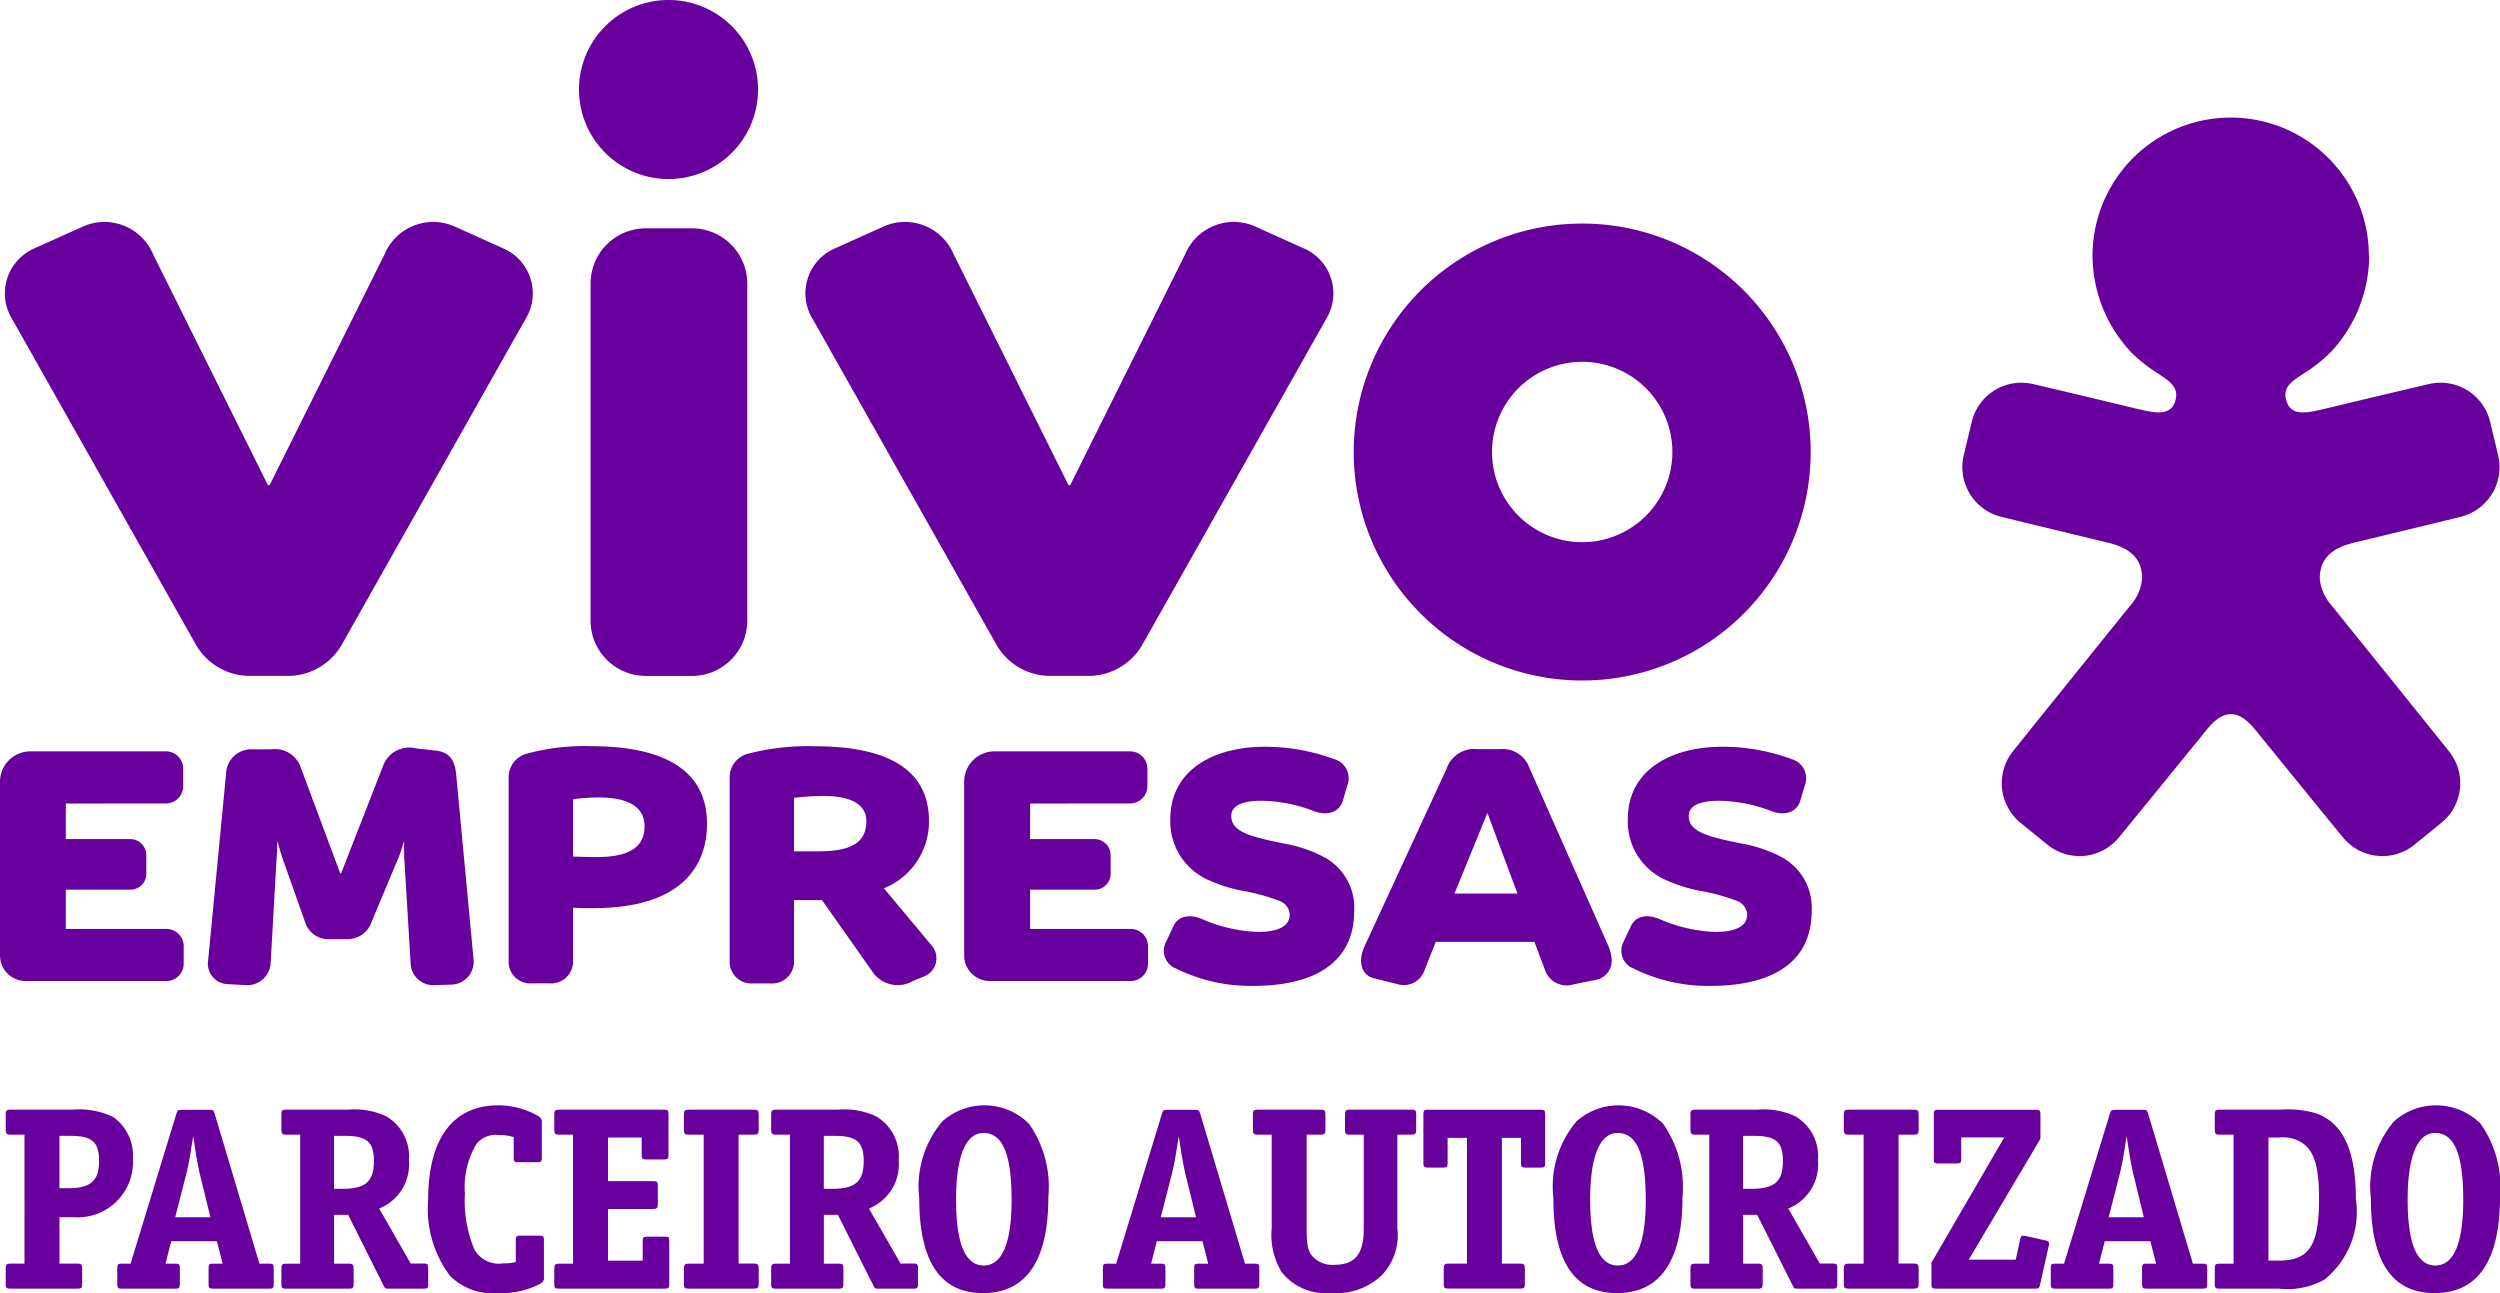 <svg xmlns="http://www.w3.org/2000/svg" width="68.419" height="35.389" viewBox="0 0 68.419 35.389"><defs><style>.a{fill:#68009e;}</style></defs><g transform="translate(-307.42 -215.693)"><g transform="translate(307.55 221.768)"><path class="a" d="M315.354,288.555h1.21a1.7,1.7,0,0,0,1.415-.89l5.01-8.878a1.341,1.341,0,0,0-.627-1.937l-1.332-.6a1.444,1.444,0,0,0-1.9.768l-3.146,6.318h-.047l-3.142-6.318a1.444,1.444,0,0,0-1.9-.768l-1.332.6a1.341,1.341,0,0,0-.628,1.937l5.011,8.878a1.7,1.7,0,0,0,1.414.89" transform="translate(-308.735 -276.134)"/></g><g transform="translate(329.462 221.768)"><path class="a" d="M538.34,288.555h1.21a1.7,1.7,0,0,0,1.414-.89l5.01-8.878a1.342,1.342,0,0,0-.628-1.937l-1.332-.6a1.443,1.443,0,0,0-1.9.768l-3.146,6.318h-.047l-3.143-6.318a1.444,1.444,0,0,0-1.9-.768l-1.332.6a1.341,1.341,0,0,0-.628,1.937l5.01,8.878a1.7,1.7,0,0,0,1.414.89" transform="translate(-531.721 -276.134)"/></g><g transform="translate(344.469 221.811)"><path class="a" d="M690.627,285.282a2.468,2.468,0,1,1,2.468-2.469,2.468,2.468,0,0,1-2.468,2.469m0-8.72a6.253,6.253,0,1,0,6.253,6.251,6.253,6.253,0,0,0-6.253-6.251" transform="translate(-684.375 -276.562)"/></g><g transform="translate(323.265 215.693)"><path class="a" d="M473.454,218.143a2.45,2.45,0,1,1-2.451-2.45,2.449,2.449,0,0,1,2.451,2.45" transform="translate(-468.553 -215.693)"/></g><g transform="translate(323.583 221.942)"><path class="a" d="M471.778,279.388a1.51,1.51,0,0,1,1.511-1.511h1.264a1.511,1.511,0,0,1,1.512,1.511v9.227a1.511,1.511,0,0,1-1.512,1.511h-1.264a1.51,1.51,0,0,1-1.511-1.511Z" transform="translate(-471.778 -277.877)"/></g><g transform="translate(307.577 245.944)"><path class="a" d="M310.871,522.158h-.385v1.27h.478c.121,0,.143.021.143.15v.385c0,.129-.014.15-.143.15h-1.8c-.136,0-.15-.014-.15-.15v-.385c0-.128.021-.15.15-.15h.364V519.9h-.364c-.128,0-.15-.021-.15-.15v-.385c0-.129.014-.15.15-.15h1.67a2.15,2.15,0,0,1,1.12.2,1.292,1.292,0,0,1,.542,1.142A1.514,1.514,0,0,1,310.871,522.158Zm-.086-2.227h-.3v1.434h.228c.628,0,.856-.2.856-.749C311.57,520.1,311.377,519.932,310.785,519.932Z" transform="translate(-309.015 -519.097)"/><path class="a" d="M344.106,524.114h-1.542c-.1,0-.121-.021-.121-.121v-.443c0-.1.022-.121.121-.121h.264l-.157-.614h-1.249l-.157.614h.271c.1,0,.121.021.121.121v.443c0,.1-.021.121-.121.121h-1.47c-.1,0-.121-.021-.121-.121v-.443c0-.1.022-.121.121-.121h.243l1.249-4.089c.036-.114.043-.121.157-.121h.742c.114,0,.121.007.157.121l1.22,4.089h.271c.1,0,.121.021.121.121v.443C344.227,524.092,344.206,524.114,344.106,524.114Zm-1.913-3.183c-.036-.157-.064-.314-.093-.485-.021-.15-.057-.364-.078-.507-.079.507-.114.735-.178.992l-.314,1.228h.964Z" transform="translate(-336.892 -519.097)"/><path class="a" d="M389.328,524.114h-.942c-.114,0-.114,0-.164-.1l-.963-1.92h-.385v1.335h.385c.128,0,.15.021.15.15v.385c0,.136-.021.15-.15.15h-1.677c-.136,0-.15-.014-.15-.15v-.385c0-.128.021-.15.15-.15h.364V519.9h-.364c-.128,0-.15-.021-.15-.15v-.385c0-.129.014-.15.15-.15h1.677a2.034,2.034,0,0,1,1.049.185,1.267,1.267,0,0,1,.614,1.2,1.3,1.3,0,0,1-.814,1.32l.863,1.506h.357c.1,0,.121.021.121.121v.443C389.449,524.092,389.427,524.114,389.328,524.114Zm-2.155-4.182h-.3v1.449h.228c.635,0,.863-.2.863-.763C387.964,520.1,387.772,519.932,387.172,519.932Z" transform="translate(-377.888 -519.097)"/><path class="a" d="M429.646,522.863a2.253,2.253,0,0,1-1.156.264,1.664,1.664,0,0,1-1.327-.471,3.046,3.046,0,0,1-.6-2.077c0-1.677.678-2.591,1.92-2.591a2.2,2.2,0,0,1,1.092.293.178.178,0,0,1,.1.178v.964c0,.1-.021.121-.121.121h-.535c-.093,0-.114-.021-.114-.121v-.564a1.189,1.189,0,0,0-.393-.057.683.683,0,0,0-.621.236,2.277,2.277,0,0,0-.321,1.37,3.383,3.383,0,0,0,.264,1.534.768.768,0,0,0,.785.371,1.364,1.364,0,0,0,.343-.036v-.6c0-.1.021-.121.121-.121h.528c.1,0,.121.021.121.121v1.035A.155.155,0,0,1,429.646,522.863Z" transform="translate(-415.003 -517.989)"/><path class="a" d="M464.678,524.114h-2.855c-.136,0-.15-.014-.15-.15v-.385c0-.128.021-.15.15-.15h.364V519.9h-.364c-.128,0-.15-.021-.15-.15v-.385c0-.129.014-.15.15-.15h2.855c.1,0,.121.021.121.121v1.12c0,.1-.021.121-.121.121h-.492c-.1,0-.121-.021-.121-.121v-.478h-.921v1.192h1.213c.136,0,.15.014.15.143v.471c0,.128-.021.15-.15.15h-1.213v1.413h.949v-.535c0-.1.021-.121.121-.121h.492c.1,0,.114.014.114.121v1.149C464.821,524.1,464.807,524.114,464.678,524.114Z" transform="translate(-446.661 -519.097)"/><path class="a" d="M499.615,524.114h-1.748c-.136,0-.15-.021-.15-.15v-.385c0-.128.021-.15.15-.15h.392V519.9h-.392c-.129,0-.15-.021-.15-.15v-.385c0-.129.014-.15.15-.15h1.748c.128,0,.15.021.15.15v.385c0,.129-.021.15-.15.15h-.4v3.525h.4c.128,0,.15.021.15.15v.385C499.765,524.092,499.744,524.114,499.615,524.114Z" transform="translate(-479.158 -519.097)"/><path class="a" d="M525.918,524.114h-.942c-.114,0-.114,0-.164-.1l-.963-1.92h-.385v1.335h.385c.128,0,.15.021.15.15v.385c0,.136-.021.15-.15.15h-1.677c-.136,0-.15-.014-.15-.15v-.385c0-.128.021-.15.15-.15h.364V519.9h-.364c-.128,0-.15-.021-.15-.15v-.385c0-.129.014-.15.15-.15h1.677a2.034,2.034,0,0,1,1.049.185,1.267,1.267,0,0,1,.614,1.2,1.3,1.3,0,0,1-.814,1.32l.864,1.506h.357c.1,0,.121.021.121.121v.443C526.039,524.092,526.017,524.114,525.918,524.114Zm-2.155-4.182h-.3v1.449h.228c.635,0,.863-.2.863-.763C524.554,520.1,524.362,519.932,523.762,519.932Z" transform="translate(-501.074 -519.097)"/><path class="a" d="M564.981,523.127q-1.745,0-1.742-2.591a2.764,2.764,0,0,1,.628-2.105,1.727,1.727,0,0,1,2.377.064,3.015,3.015,0,0,1,.528,2.005C566.772,522.242,566.165,523.127,564.981,523.127Zm.014-4.382c-.485,0-.749.642-.749,1.82,0,1.206.25,1.806.756,1.806s.764-.607.764-1.8C565.765,519.324,565.523,518.745,564.995,518.745Z" transform="translate(-538.238 -517.989)"/><path class="a" d="M618.507,524.114h-1.542c-.1,0-.121-.021-.121-.121v-.443c0-.1.022-.121.121-.121h.264l-.157-.614h-1.249l-.157.614h.271c.1,0,.121.021.121.121v.443c0,.1-.021.121-.121.121h-1.47c-.1,0-.121-.021-.121-.121v-.443c0-.1.021-.121.121-.121h.243l1.249-4.089c.036-.114.043-.121.157-.121h.742c.114,0,.121.007.157.121l1.22,4.089h.271c.1,0,.121.021.121.121v.443C618.628,524.092,618.607,524.114,618.507,524.114Zm-1.913-3.183c-.036-.157-.064-.314-.093-.485-.021-.15-.057-.364-.078-.507-.079.507-.114.735-.178.992l-.314,1.228h.964Z" transform="translate(-584.32 -519.097)"/><path class="a" d="M660.426,519.9h-.371v2.555a1.588,1.588,0,0,1-.435,1.3,1.806,1.806,0,0,1-1.363.478,1.555,1.555,0,0,1-1.363-.564,1.979,1.979,0,0,1-.278-1.213V519.9h-.364c-.128,0-.15-.021-.15-.15v-.385c0-.129.014-.15.15-.15h1.692c.121,0,.143.021.143.15v.385c0,.129-.021.15-.143.15h-.371v2.555c0,.478.036.635.171.785a.737.737,0,0,0,.578.221c.578,0,.814-.293.814-.992V519.9h-.364c-.128,0-.15-.021-.15-.15v-.385c0-.129.022-.15.15-.15h1.656c.128,0,.143.014.143.15v.385C660.569,519.882,660.547,519.9,660.426,519.9Z" transform="translate(-621.97 -519.097)"/><path class="a" d="M706.749,520.8h-.421c-.1,0-.121-.021-.121-.121v-.692h-.521v3.44h.485c.121,0,.143.021.143.15v.385c0,.136-.014.15-.143.15h-1.934c-.129,0-.143-.014-.143-.15v-.385c0-.128.021-.15.143-.15h.492v-3.44H704.2v.692c0,.1-.021.121-.121.121h-.421c-.1,0-.121-.021-.121-.121v-1.342c0-.1.021-.121.121-.121h3.09c.1,0,.121.021.121.121v1.342C706.871,520.781,706.849,520.8,706.749,520.8Z" transform="translate(-664.739 -519.097)"/><path class="a" d="M741.451,523.127q-1.745,0-1.741-2.591a2.764,2.764,0,0,1,.628-2.105,1.727,1.727,0,0,1,2.376.064,3.015,3.015,0,0,1,.528,2.005C743.243,522.242,742.636,523.127,741.451,523.127Zm.014-4.382c-.485,0-.749.642-.749,1.82,0,1.206.25,1.806.757,1.806s.764-.607.764-1.8C742.236,519.324,741.994,518.745,741.466,518.745Z" transform="translate(-697.354 -517.989)"/><path class="a" d="M781.74,524.114H780.8c-.114,0-.114,0-.164-.1l-.963-1.92h-.386v1.335h.386c.128,0,.15.021.15.15v.385c0,.136-.021.15-.15.15h-1.677c-.136,0-.15-.014-.15-.15v-.385c0-.128.021-.15.15-.15h.364V519.9h-.364c-.129,0-.15-.021-.15-.15v-.385c0-.129.014-.15.15-.15h1.677a2.034,2.034,0,0,1,1.049.185,1.267,1.267,0,0,1,.614,1.2,1.3,1.3,0,0,1-.814,1.32l.864,1.506h.357c.1,0,.121.021.121.121v.443C781.861,524.092,781.84,524.114,781.74,524.114Zm-2.155-4.182h-.3v1.449h.228c.635,0,.863-.2.863-.763C780.376,520.1,780.184,519.932,779.584,519.932Z" transform="translate(-731.739 -519.097)"/><path class="a" d="M822.384,524.114h-1.748c-.136,0-.15-.021-.15-.15v-.385c0-.128.021-.15.15-.15h.392V519.9h-.392c-.129,0-.15-.021-.15-.15v-.385c0-.129.014-.15.15-.15h1.748c.128,0,.15.021.15.15v.385c0,.129-.021.15-.15.15h-.4v3.525h.4c.128,0,.15.021.15.15v.385C822.534,524.092,822.513,524.114,822.384,524.114Z" transform="translate(-770.182 -519.097)"/><path class="a" d="M848.124,522.965l-.228,1.02c-.029.121-.036.128-.164.128h-2.691c-.1,0-.121-.021-.121-.121V523.4l1.991-3.426h-1.178v.592c0,.1-.021.121-.121.121h-.507c-.1,0-.121-.021-.121-.121v-1.227c0-.1.022-.121.121-.121h2.647c.136,0,.15.014.15.15v.642l-1.962,3.311h1.285l.121-.557c.014-.071.043-.1.086-.1a.4.4,0,0,1,.086.014l.521.114c.071.014.1.043.1.086A.4.4,0,0,1,848.124,522.965Z" transform="translate(-792.217 -519.097)"/><path class="a" d="M882.608,524.114h-1.541c-.1,0-.121-.021-.121-.121v-.443c0-.1.021-.121.121-.121h.264l-.157-.614h-1.249l-.157.614h.271c.1,0,.121.021.121.121v.443c0,.1-.022.121-.121.121h-1.47c-.1,0-.121-.021-.121-.121v-.443c0-.1.021-.121.121-.121h.243l1.249-4.089c.036-.114.043-.121.157-.121h.742c.114,0,.121.007.157.121l1.22,4.089h.271c.1,0,.121.021.121.121v.443C882.729,524.092,882.708,524.114,882.608,524.114Zm-1.913-3.183c-.036-.157-.064-.314-.093-.485-.021-.15-.057-.364-.078-.507-.079.507-.114.735-.178.992l-.314,1.228h.963Z" transform="translate(-822.48 -519.097)"/><path class="a" d="M926.936,523.864a2.085,2.085,0,0,1-1.242.25h-1.613c-.136,0-.15-.014-.15-.15v-.385c0-.128.021-.15.15-.15h.364V519.9h-.364c-.129,0-.15-.021-.15-.15v-.385c0-.129.014-.15.15-.15h1.634a2.775,2.775,0,0,1,.964.093c.756.25,1.113,1.013,1.113,2.348A2.383,2.383,0,0,1,926.936,523.864Zm-.557-3.7a.966.966,0,0,0-.707-.186H925.4v3.368h.271c.849,0,1.113-.407,1.113-1.7C926.787,520.838,926.665,520.389,926.38,520.167Z" transform="translate(-863.475 -519.097)"/><path class="a" d="M968.952,523.127q-1.745,0-1.741-2.591a2.764,2.764,0,0,1,.628-2.105,1.727,1.727,0,0,1,2.377.064,3.016,3.016,0,0,1,.528,2.005C970.744,522.242,970.137,523.127,968.952,523.127Zm.014-4.382c-.485,0-.749.642-.749,1.82,0,1.206.25,1.806.757,1.806s.764-.607.764-1.8C969.737,519.324,969.495,518.745,968.967,518.745Z" transform="translate(-902.482 -517.989)"/></g><g transform="translate(307.42 236.259)"><path class="a" d="M309.221,422.519v.972h1.749a.443.443,0,0,1,.454.453v.479a.435.435,0,0,1-.454.453h-1.749v1.075h2.734a.474.474,0,0,1,.492.479v.467a.474.474,0,0,1-.492.479H308.12a.7.7,0,0,1-.7-.7v-4.756a.83.83,0,0,1,.842-.829h3.68a.473.473,0,0,1,.492.479v.466a.474.474,0,0,1-.492.48Z" transform="translate(-307.42 -421.094)"/></g><g transform="translate(313.113 236.158)"><path class="a" d="M367.171,423.2a5.673,5.673,0,0,1-.169-.557h-.013c0,.155-.013.414-.026.557l-.156,2.76a.64.64,0,0,1-.687.6l-.492-.026a.562.562,0,0,1-.531-.661l.492-5.118a.684.684,0,0,1,.687-.648h.544a.748.748,0,0,1,.79.44l1.1,2.954h.026l1.153-2.954a.76.76,0,0,1,.894-.466l.57.065c.3.039.492.207.531.648l.479,5.092a.627.627,0,0,1-.609.661l-.441.013a.619.619,0,0,1-.674-.583l-.168-2.773c-.013-.143-.013-.389-.013-.557h-.013a3.53,3.53,0,0,1-.194.557l-.674,1.607a.7.7,0,0,1-.687.492h-.453a.669.669,0,0,1-.687-.466Z" transform="translate(-365.093 -420.065)"/></g><g transform="translate(321.341 236.116)"><path class="a" d="M450.752,424.069v1.5a.6.6,0,0,1-.648.57h-.48a.591.591,0,0,1-.635-.57v-5.066a.665.665,0,0,1,.492-.648,5.98,5.98,0,0,1,1.762-.207c1.633,0,3.175.441,3.175,2.125,0,.907-.441,2.307-3.11,2.307C451.128,424.082,450.921,424.082,450.752,424.069Zm0-2.967v1.568c.492.013.57.013.648.013.907,0,1.309-.285,1.309-.842,0-.518-.428-.79-1.257-.79A5.529,5.529,0,0,0,450.752,421.1Z" transform="translate(-448.99 -419.65)"/></g><g transform="translate(327.385 236.116)"><path class="a" d="M514.685,423.537l1.3,1.555a.535.535,0,0,1-.194.855l-.311.129a.838.838,0,0,1-1.063-.194l-1.425-2.021h-.765v1.71a.6.6,0,0,1-.648.57H511.1a.592.592,0,0,1-.635-.57v-5.066a.665.665,0,0,1,.492-.648,6.52,6.52,0,0,1,1.84-.207c1.633,0,3.123.428,3.123,2.047A1.963,1.963,0,0,1,514.685,423.537Zm-1.827-1.011c.8,0,1.348-.155,1.348-.829,0-.479-.466-.687-1.179-.687a7,7,0,0,0-.8.052v1.464Z" transform="translate(-510.461 -419.65)"/></g><g transform="translate(333.811 236.259)"><path class="a" d="M577.605,422.519v.972h1.749a.443.443,0,0,1,.454.453v.479a.435.435,0,0,1-.454.453h-1.749v1.075h2.734a.473.473,0,0,1,.492.479v.467a.473.473,0,0,1-.492.479H576.5a.7.7,0,0,1-.7-.7v-4.756a.83.83,0,0,1,.842-.829h3.68a.473.473,0,0,1,.492.479v.466a.474.474,0,0,1-.492.48Z" transform="translate(-575.804 -421.094)"/></g><g transform="translate(339.28 236.13)"><path class="a" d="M634.856,424.369a.431.431,0,0,0-.3-.376,5.406,5.406,0,0,0-1.011-.272,4.2,4.2,0,0,1-.985-.324,1.75,1.75,0,0,1-.972-1.633c0-1.386,1.244-1.982,2.579-1.982a5.427,5.427,0,0,1,1.9.337.542.542,0,0,1,.363.726l-.117.4c-.091.324-.415.441-.79.3a4.115,4.115,0,0,0-1.438-.285c-.492,0-.829.117-.829.415,0,.415.454.557,1.425.752a3.691,3.691,0,0,1,1.14.389,1.571,1.571,0,0,1,.8,1.451c0,1.529-1.244,2.06-2.773,2.06a4.624,4.624,0,0,1-2.112-.479.522.522,0,0,1-.259-.739l.194-.415c.13-.272.428-.35.79-.194a4.176,4.176,0,0,0,1.529.35C634.494,424.848,634.856,424.719,634.856,424.369Z" transform="translate(-631.419 -419.782)"/></g><g transform="translate(344.679 236.195)"><path class="a" d="M688.686,420.982a.8.8,0,0,1,.855-.544h.622a.771.771,0,0,1,.79.505l2.177,4.911a1.105,1.105,0,0,1,.078.4.533.533,0,0,1-.466.505l-.583.117a.624.624,0,0,1-.765-.363l-.3-.8h-2.7l-.3.752a.6.6,0,0,1-.765.4l-.622-.155c-.389-.091-.428-.518-.272-.855Zm.22,3.408h1.723l-.816-2.19H689.8Z" transform="translate(-686.359 -420.438)"/></g><g transform="translate(351.798 236.13)"><path class="a" d="M762.158,424.369a.431.431,0,0,0-.3-.376,5.4,5.4,0,0,0-1.01-.272,4.194,4.194,0,0,1-.985-.324,1.75,1.75,0,0,1-.972-1.633c0-1.386,1.244-1.982,2.579-1.982a5.428,5.428,0,0,1,1.9.337.541.541,0,0,1,.363.726l-.117.4c-.091.324-.415.441-.79.3a4.115,4.115,0,0,0-1.438-.285c-.492,0-.829.117-.829.415,0,.415.453.557,1.425.752a3.692,3.692,0,0,1,1.14.389,1.571,1.571,0,0,1,.8,1.451c0,1.529-1.244,2.06-2.773,2.06a4.624,4.624,0,0,1-2.112-.479.522.522,0,0,1-.259-.739l.194-.415c.13-.272.428-.35.79-.194a4.175,4.175,0,0,0,1.529.35C761.8,424.848,762.158,424.719,762.158,424.369Z" transform="translate(-758.72 -419.782)"/></g><g transform="translate(361.126 218.959)"><path class="a" d="M865.085,252.517a3.874,3.874,0,0,1-1.046,2.632,4.084,4.084,0,0,1-.713.57c-.372.241-.641.408-.491.811s.607.273,1.042.174c.14-.033,2.871-.687,2.905-.688a1.394,1.394,0,0,1,1.613,1.043l.221.923a1.4,1.4,0,0,1-.963,1.663c-.031.014-3.014.731-3.019.733-.567.145-.9.426-.9.972a1.271,1.271,0,0,0,.316.73s3.241,4.018,3.258,4.049a1.394,1.394,0,0,1-.245,1.906l-.737.6a1.394,1.394,0,0,1-1.916-.151c-.026-.022-2.039-2.5-2.252-2.759s-.482-.662-.855-.662-.641.4-.855.662-2.227,2.737-2.252,2.759a1.394,1.394,0,0,1-1.916.151l-.737-.6a1.4,1.4,0,0,1-.245-1.906c.016-.031,3.258-4.049,3.258-4.049a1.276,1.276,0,0,0,.316-.73c0-.546-.331-.827-.9-.972,0,0-2.988-.719-3.019-.733a1.4,1.4,0,0,1-.964-1.663c0-.008.221-.92.222-.923a1.393,1.393,0,0,1,1.613-1.043c.035,0,2.764.655,2.9.688.436.1.9.221,1.042-.174s-.119-.57-.491-.811a4.062,4.062,0,0,1-.713-.57,3.874,3.874,0,0,1-1.047-2.632,3.781,3.781,0,0,1,7.562,0" transform="translate(-853.953 -248.784)"/></g></g></svg>